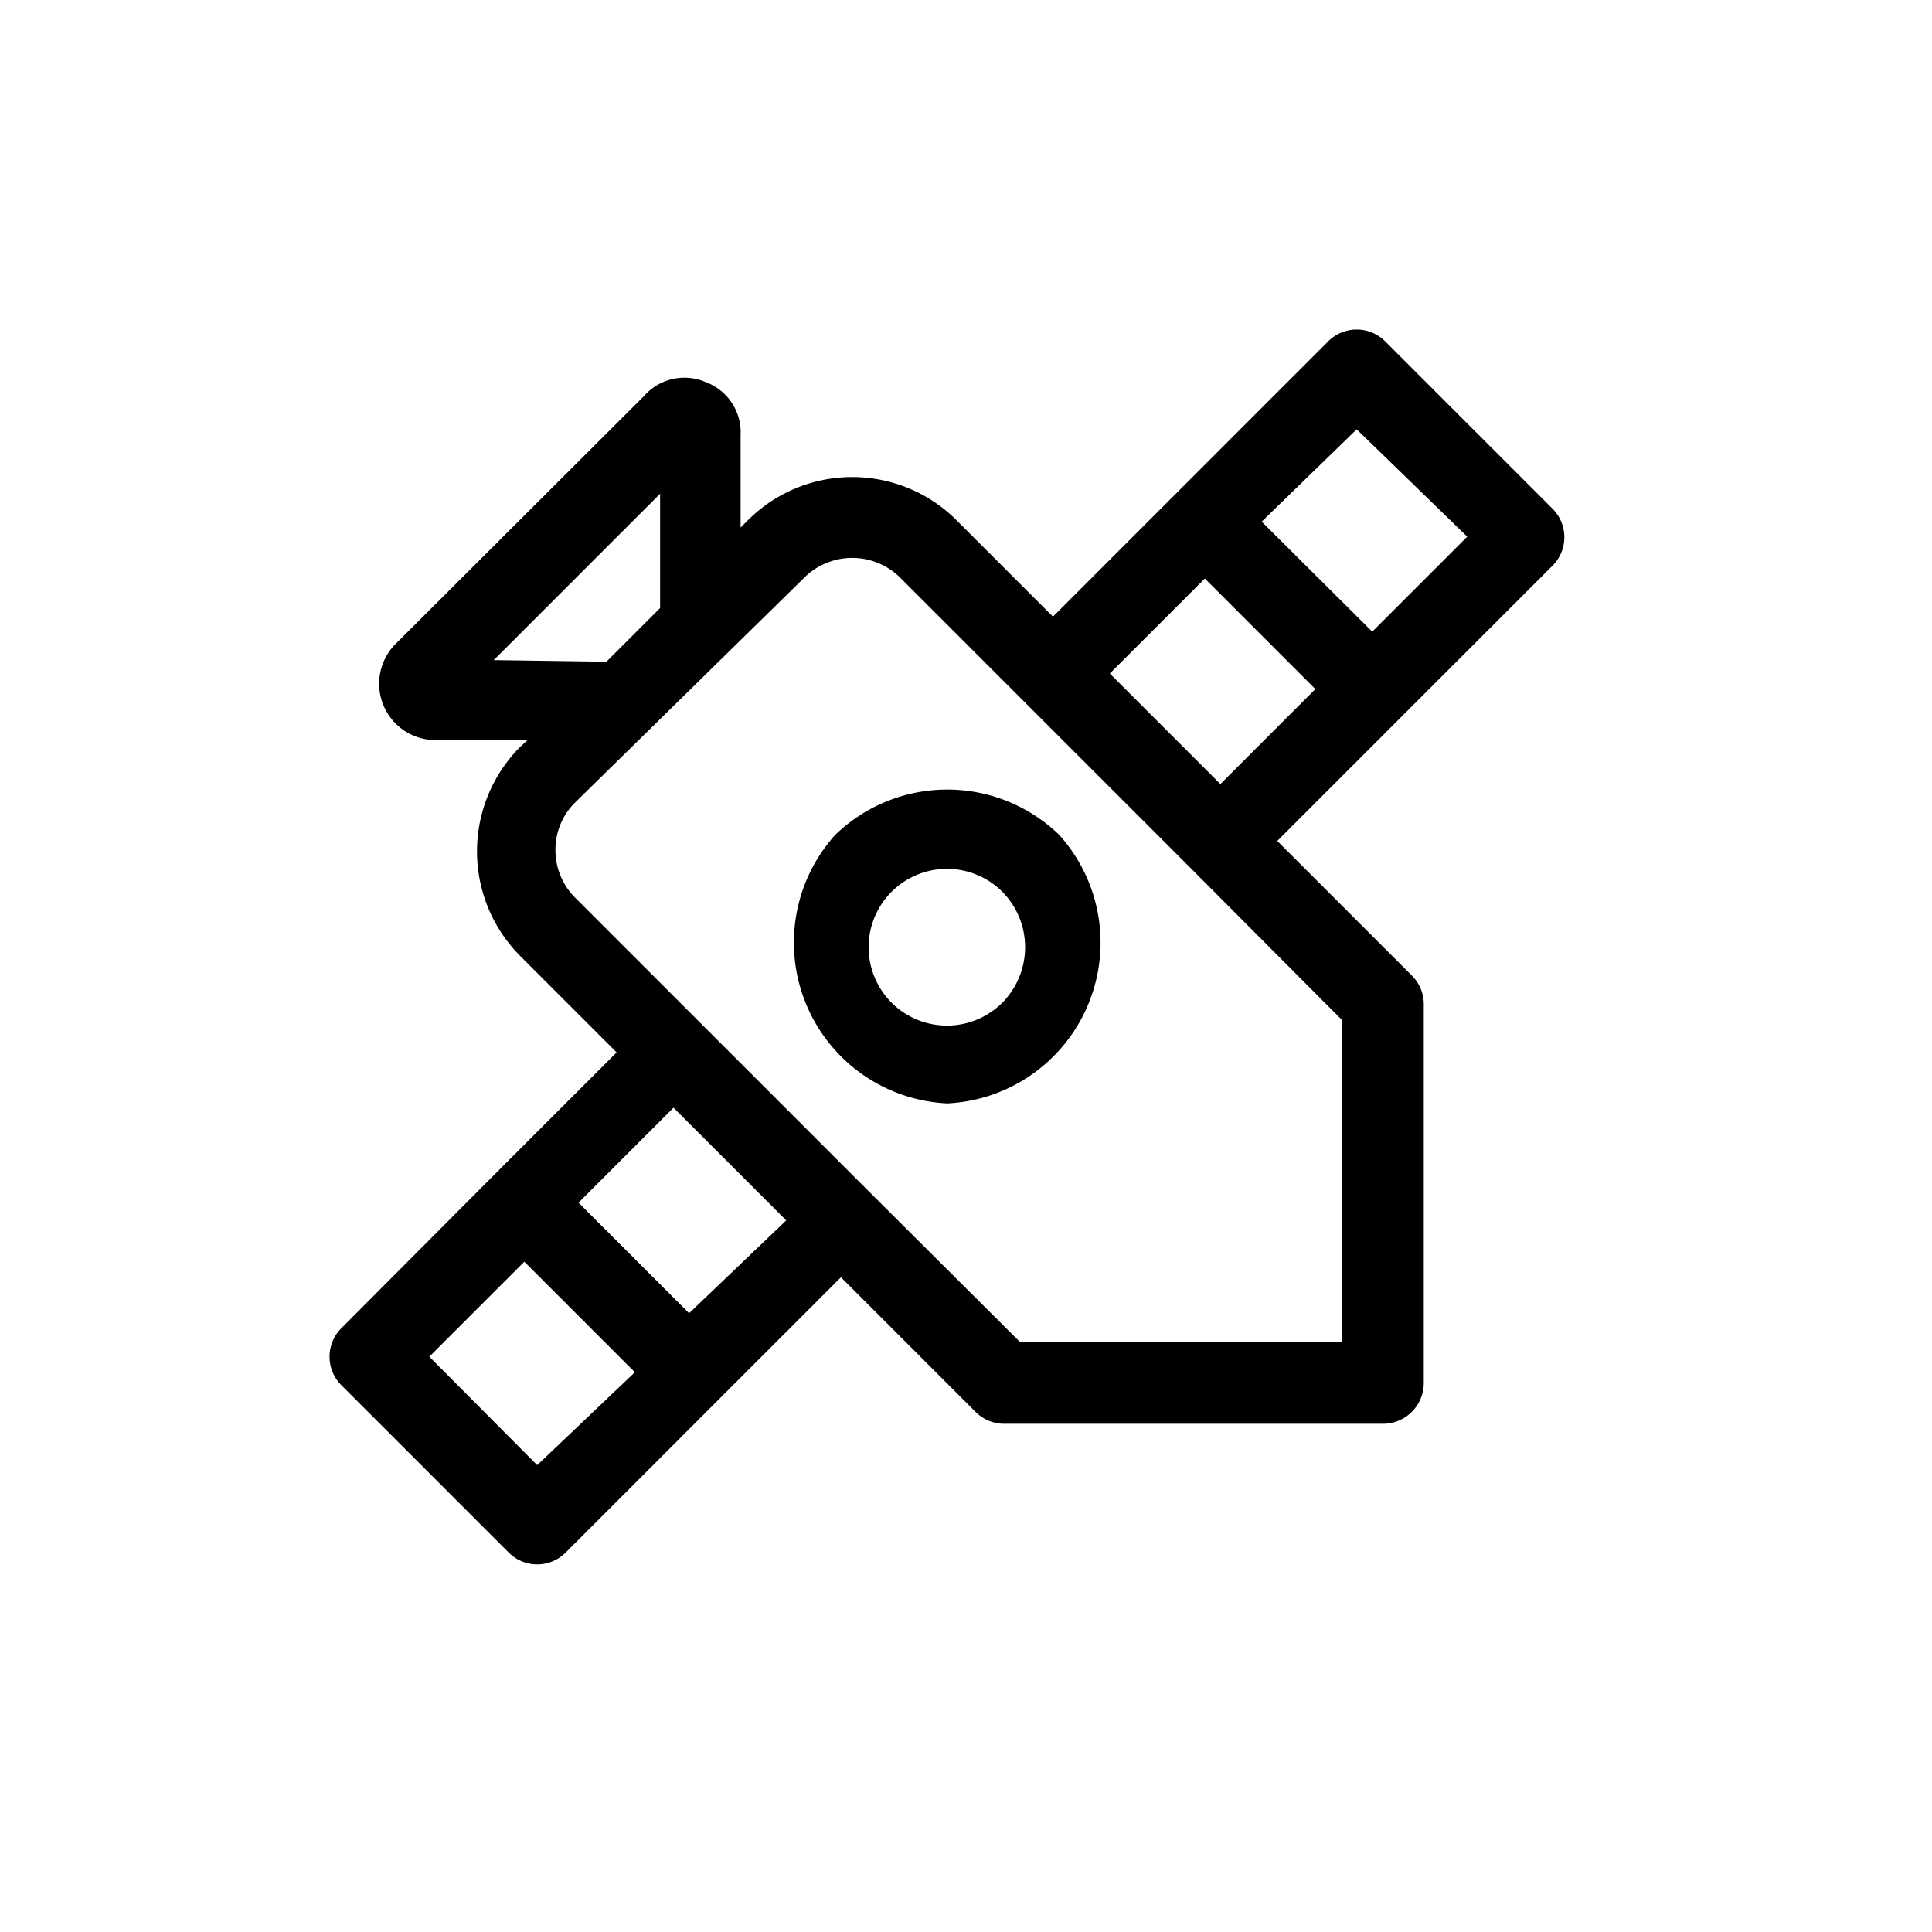 <svg xmlns="http://www.w3.org/2000/svg" viewBox="0 0 36 36"><title>Icon-Red_Hat-Science_and_nature-Space_capsule-A-Black-RGB</title><path d="M26.1 13.37l2.83-2.83a.75.75 0 0 0 0-1.06l-3.12-3.12a.75.75 0 0 0-1.06 0l-5.13 5.13-1.8-1.8a2.75 2.75 0 0 0-3.88 0l-.14.14V8.12a1 1 0 0 0-.65-1 1 1 0 0 0-1.15.26L7.37 12a1.05 1.05 0 0 0 .75 1.79h1.71l-.14.13a2.76 2.76 0 0 0 0 3.89l1.8 1.8-2.3 2.3-2.83 2.84a.75.75 0 0 0 0 1.06l3.12 3.12a.75.75 0 0 0 1.06 0l5.13-5.13 2.51 2.51a.75.75 0 0 0 .53.22h7.07a.76.76 0 0 0 .75-.75v-7.07a.75.75 0 0 0-.22-.53l-2.51-2.51 2.3-2.3zM25.28 8l2.06 2-1.77 1.77-2.06-2.05zM9.2 12.3l3.1-3.1v2.13l-1 1zm.81 15L8 25.28l1.77-1.77 2.06 2.06zm2.83-2.83l-2.06-2.06 1.77-1.77 1.1 1.1 1 1zM25 25h-6l-2.8-2.79-1.49-1.49-4-4a1.25 1.25 0 0 1-.36-.88 1.23 1.23 0 0 1 .36-.88L15 10.75a1.27 1.27 0 0 1 1.76 0l2.33 2.33 3.12 3.12L25 19zm-4.32-12.45l1.77-1.77 2.06 2.06-1.77 1.77z"/><path d="M15.56 15.56a3 3 0 0 0 2.09 5 3 3 0 0 0 2.09-5 3 3 0 0 0-4.18 0zm3.12 3.12a1.46 1.46 0 1 1 0-2.06 1.47 1.47 0 0 1 0 2.06z"/></svg>